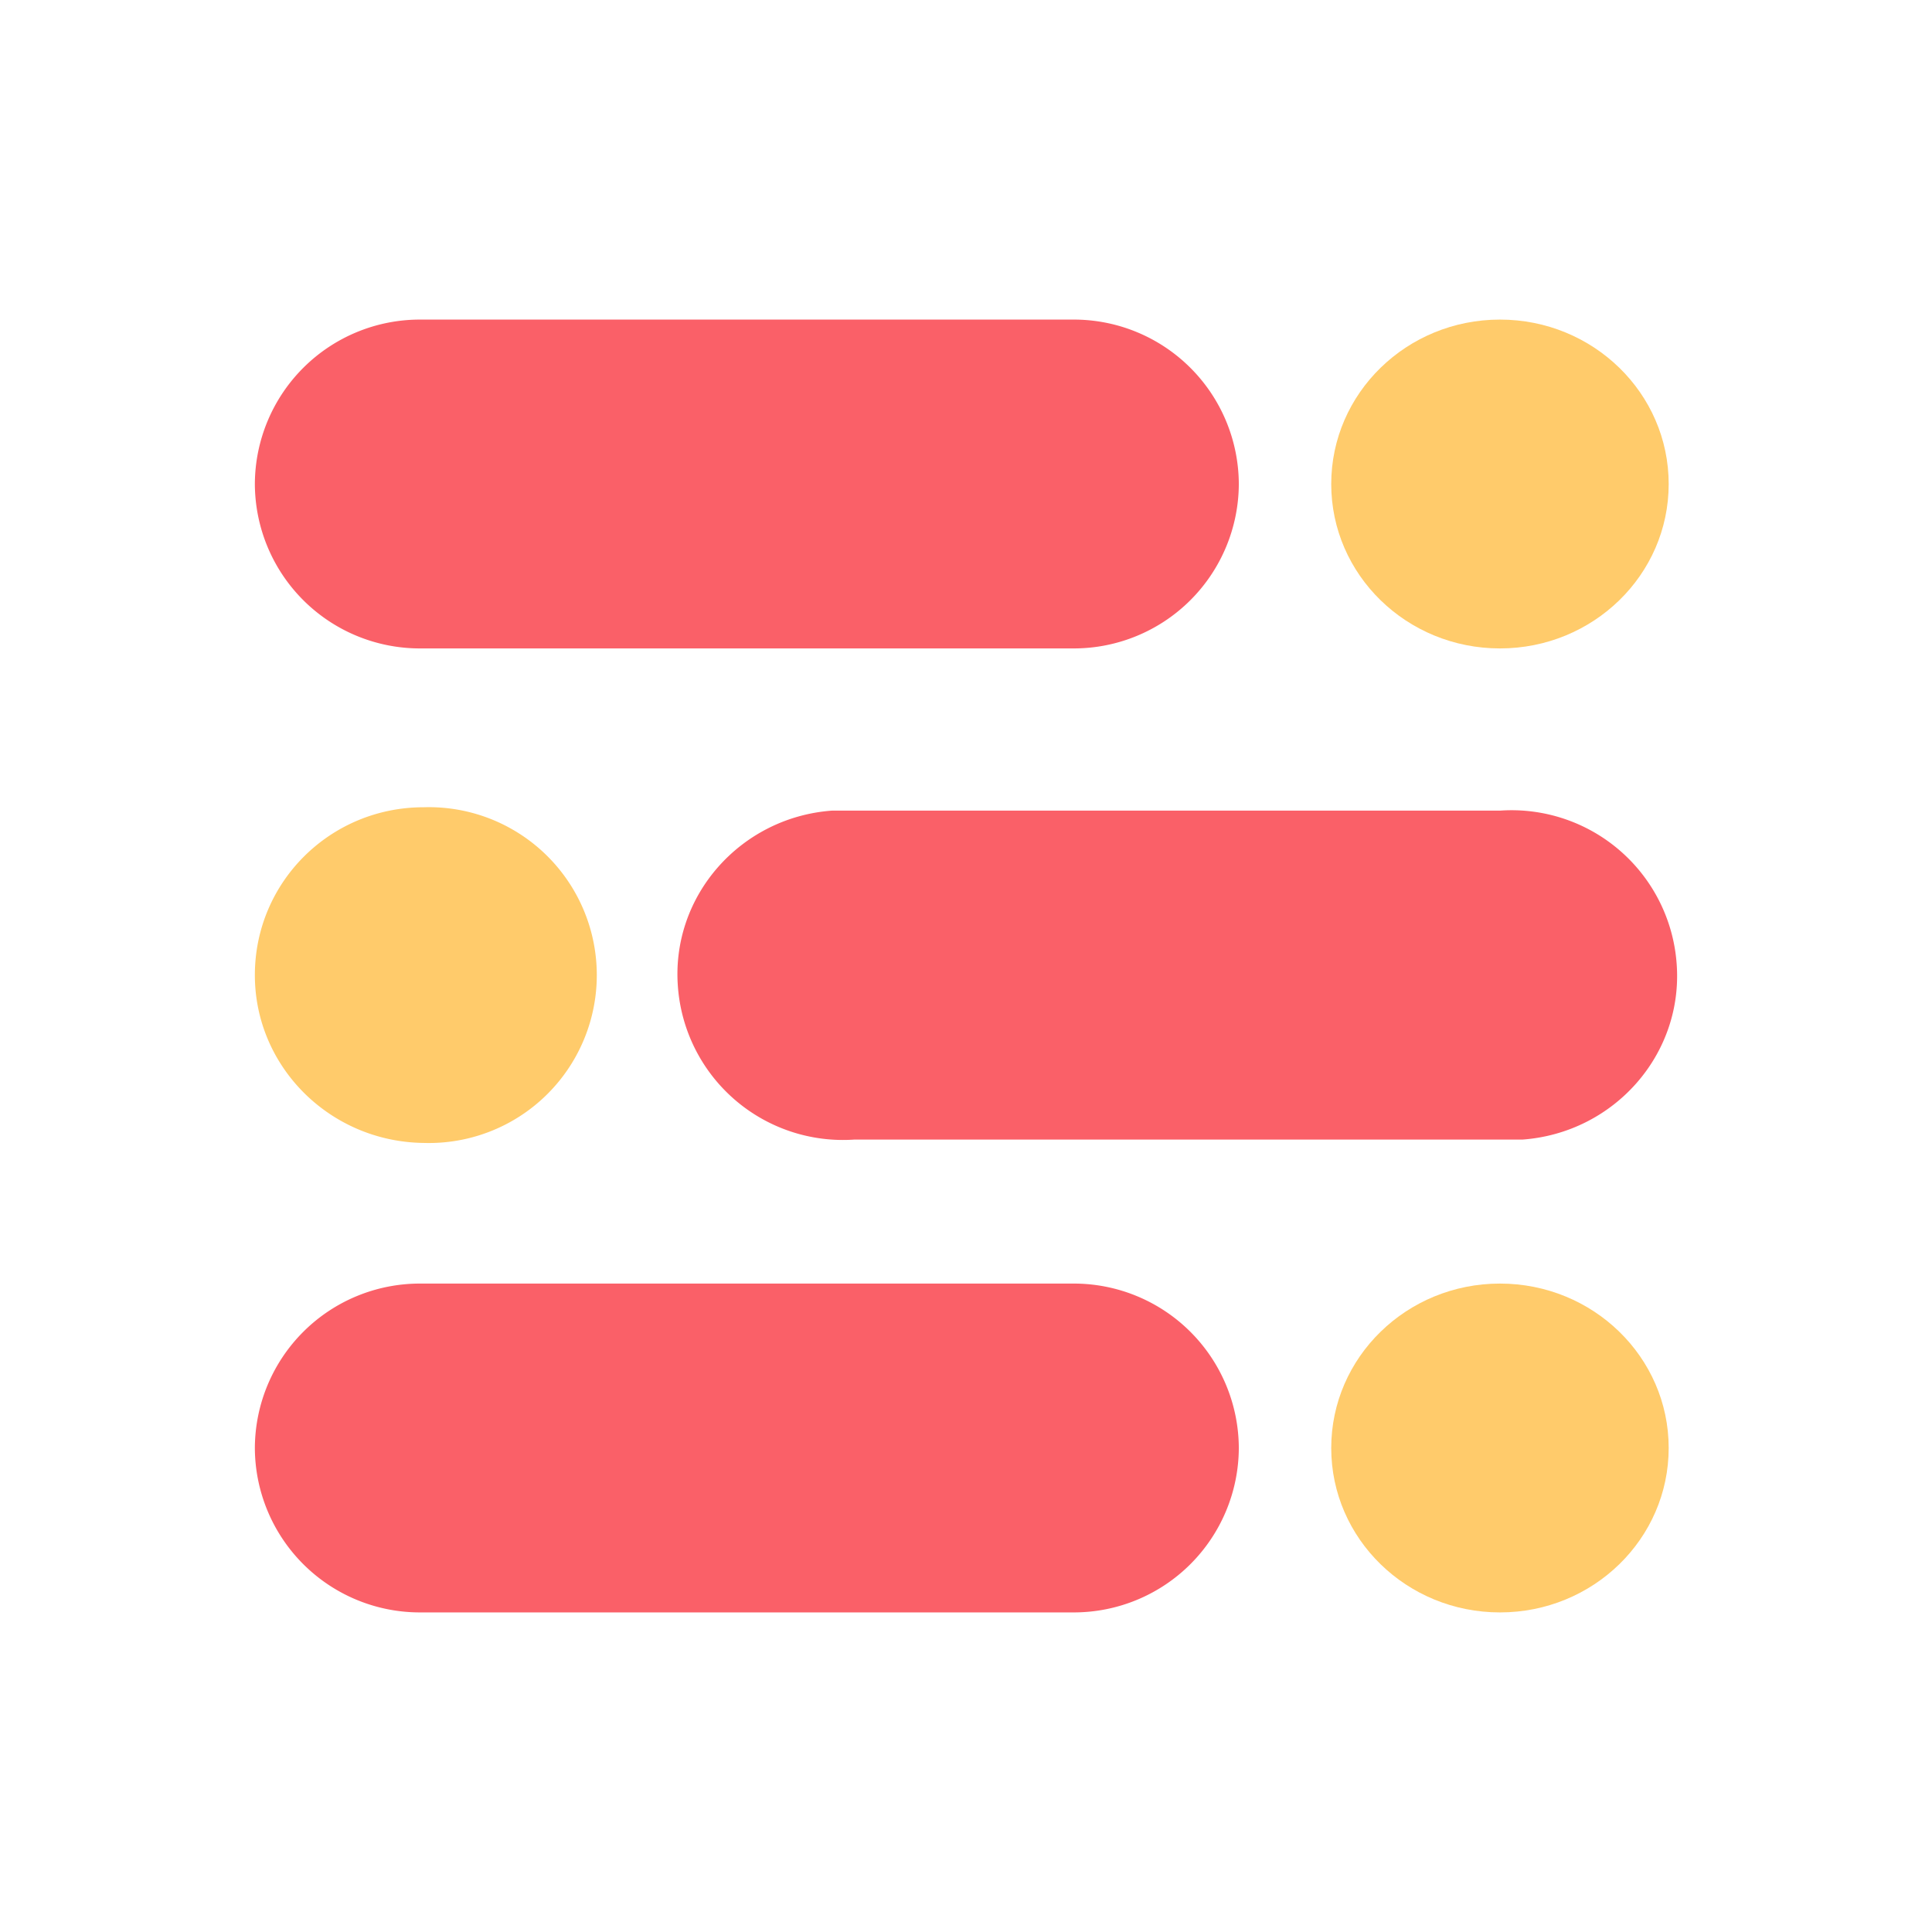<svg xmlns="http://www.w3.org/2000/svg" width="24" height="24" fill="none"><path fill="#FA6068" d="M5.22 3.97h8.116a2.05 2.05 0 0 1 2.053 2.043 2.05 2.05 0 0 1-2.053 2.042H5.22a2.05 2.05 0 0 1-2.054-2.042A2.05 2.05 0 0 1 5.22 3.97"/><path fill="#FFCB6B" d="M18.633 8.055c1.158 0 2.096-.914 2.096-2.042 0-1.129-.938-2.043-2.096-2.043s-2.096.914-2.096 2.043c0 1.128.938 2.042 2.096 2.042"/><path fill="#FA6068" d="M10.616 10.07h8.017a2.056 2.056 0 0 1 2.195 1.902c.085 1.127-.779 2.1-1.912 2.184h-8.3a2.056 2.056 0 0 1-2.195-1.902c-.085-1.127.779-2.1 1.912-2.184h.283"/><path fill="#FFCB6B" d="M5.263 10.028a2.086 2.086 0 1 1 0 4.17c-1.162-.014-2.097-.944-2.097-2.085 0-1.155.935-2.085 2.097-2.085"/><path fill="#FA6068" d="M5.22 15.945h8.116a2.05 2.05 0 0 1 2.053 2.043 2.05 2.05 0 0 1-2.053 2.042H5.22a2.05 2.05 0 0 1-2.054-2.043 2.05 2.05 0 0 1 2.054-2.042"/><path fill="#FFCB6B" d="M18.633 20.03c1.158 0 2.096-.914 2.096-2.043 0-1.128-.938-2.042-2.096-2.042s-2.096.914-2.096 2.043c0 1.128.938 2.042 2.096 2.042"/></svg>